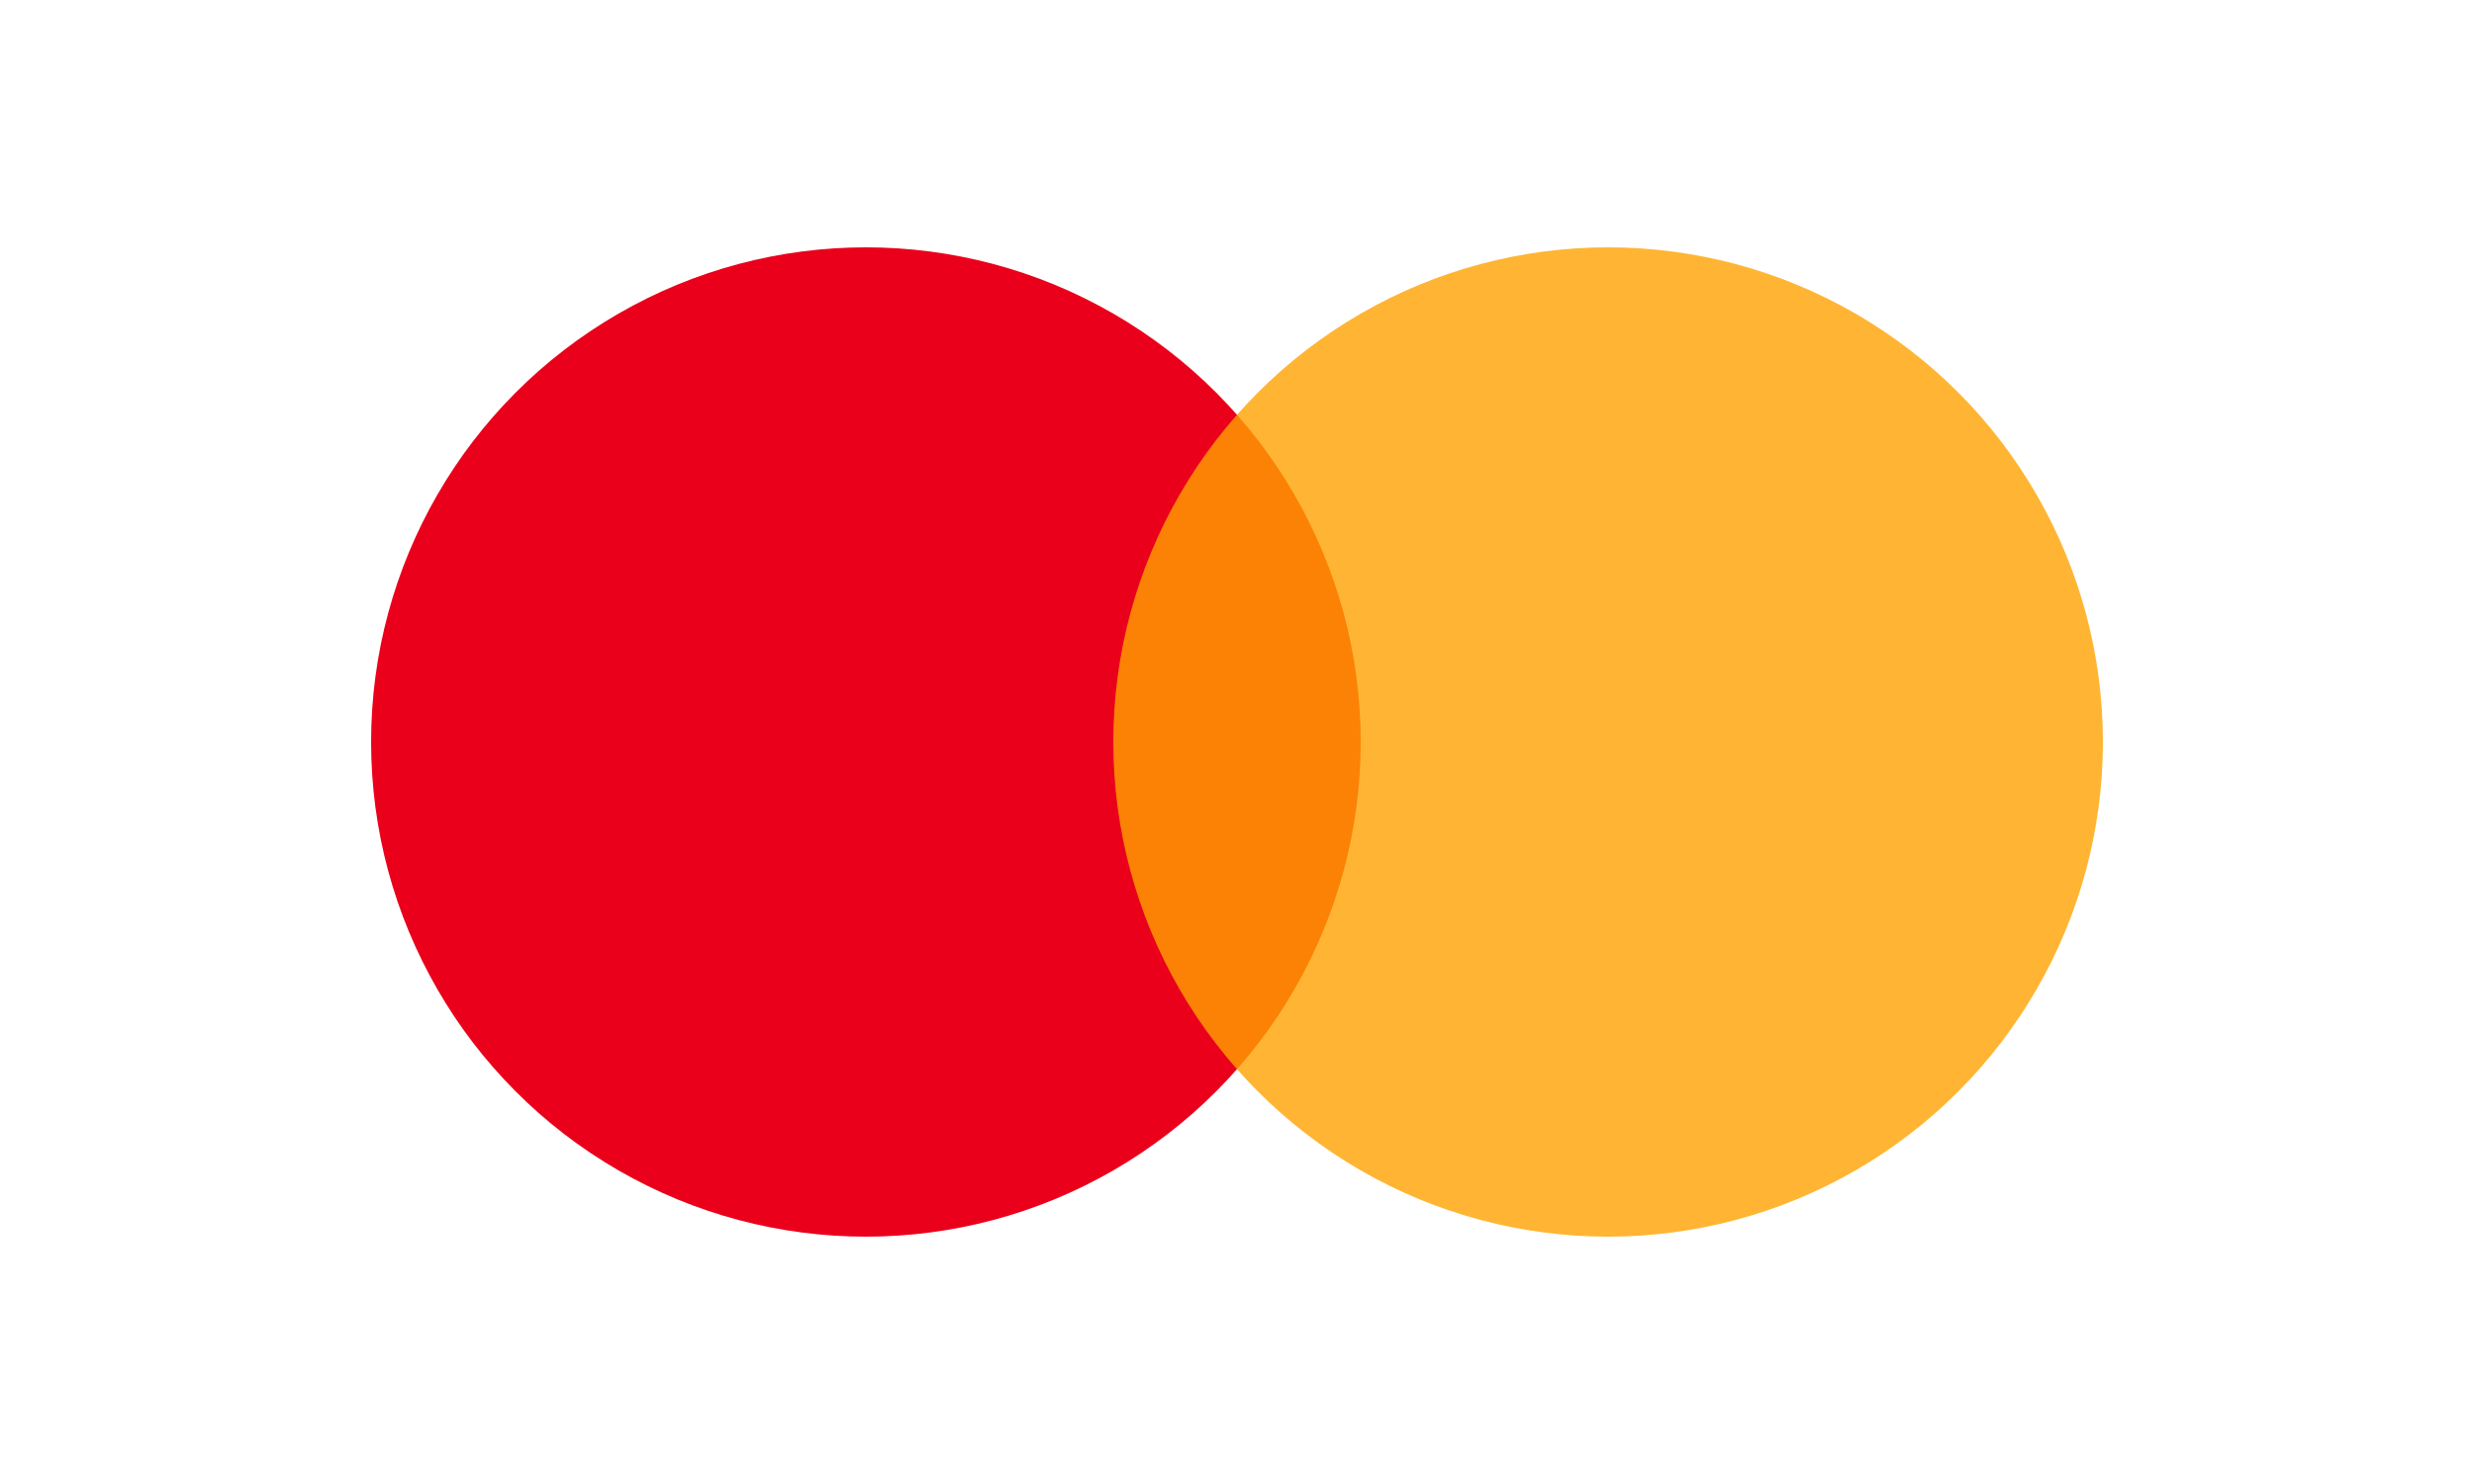<svg width="40" height="24" viewBox="0 0 40 24" fill="none" xmlns="http://www.w3.org/2000/svg">
  <circle cx="14" cy="12" r="8" fill="#EA001B"/>
  <circle cx="26" cy="12" r="8" fill="#FFA200" fill-opacity="0.8"/>
</svg>